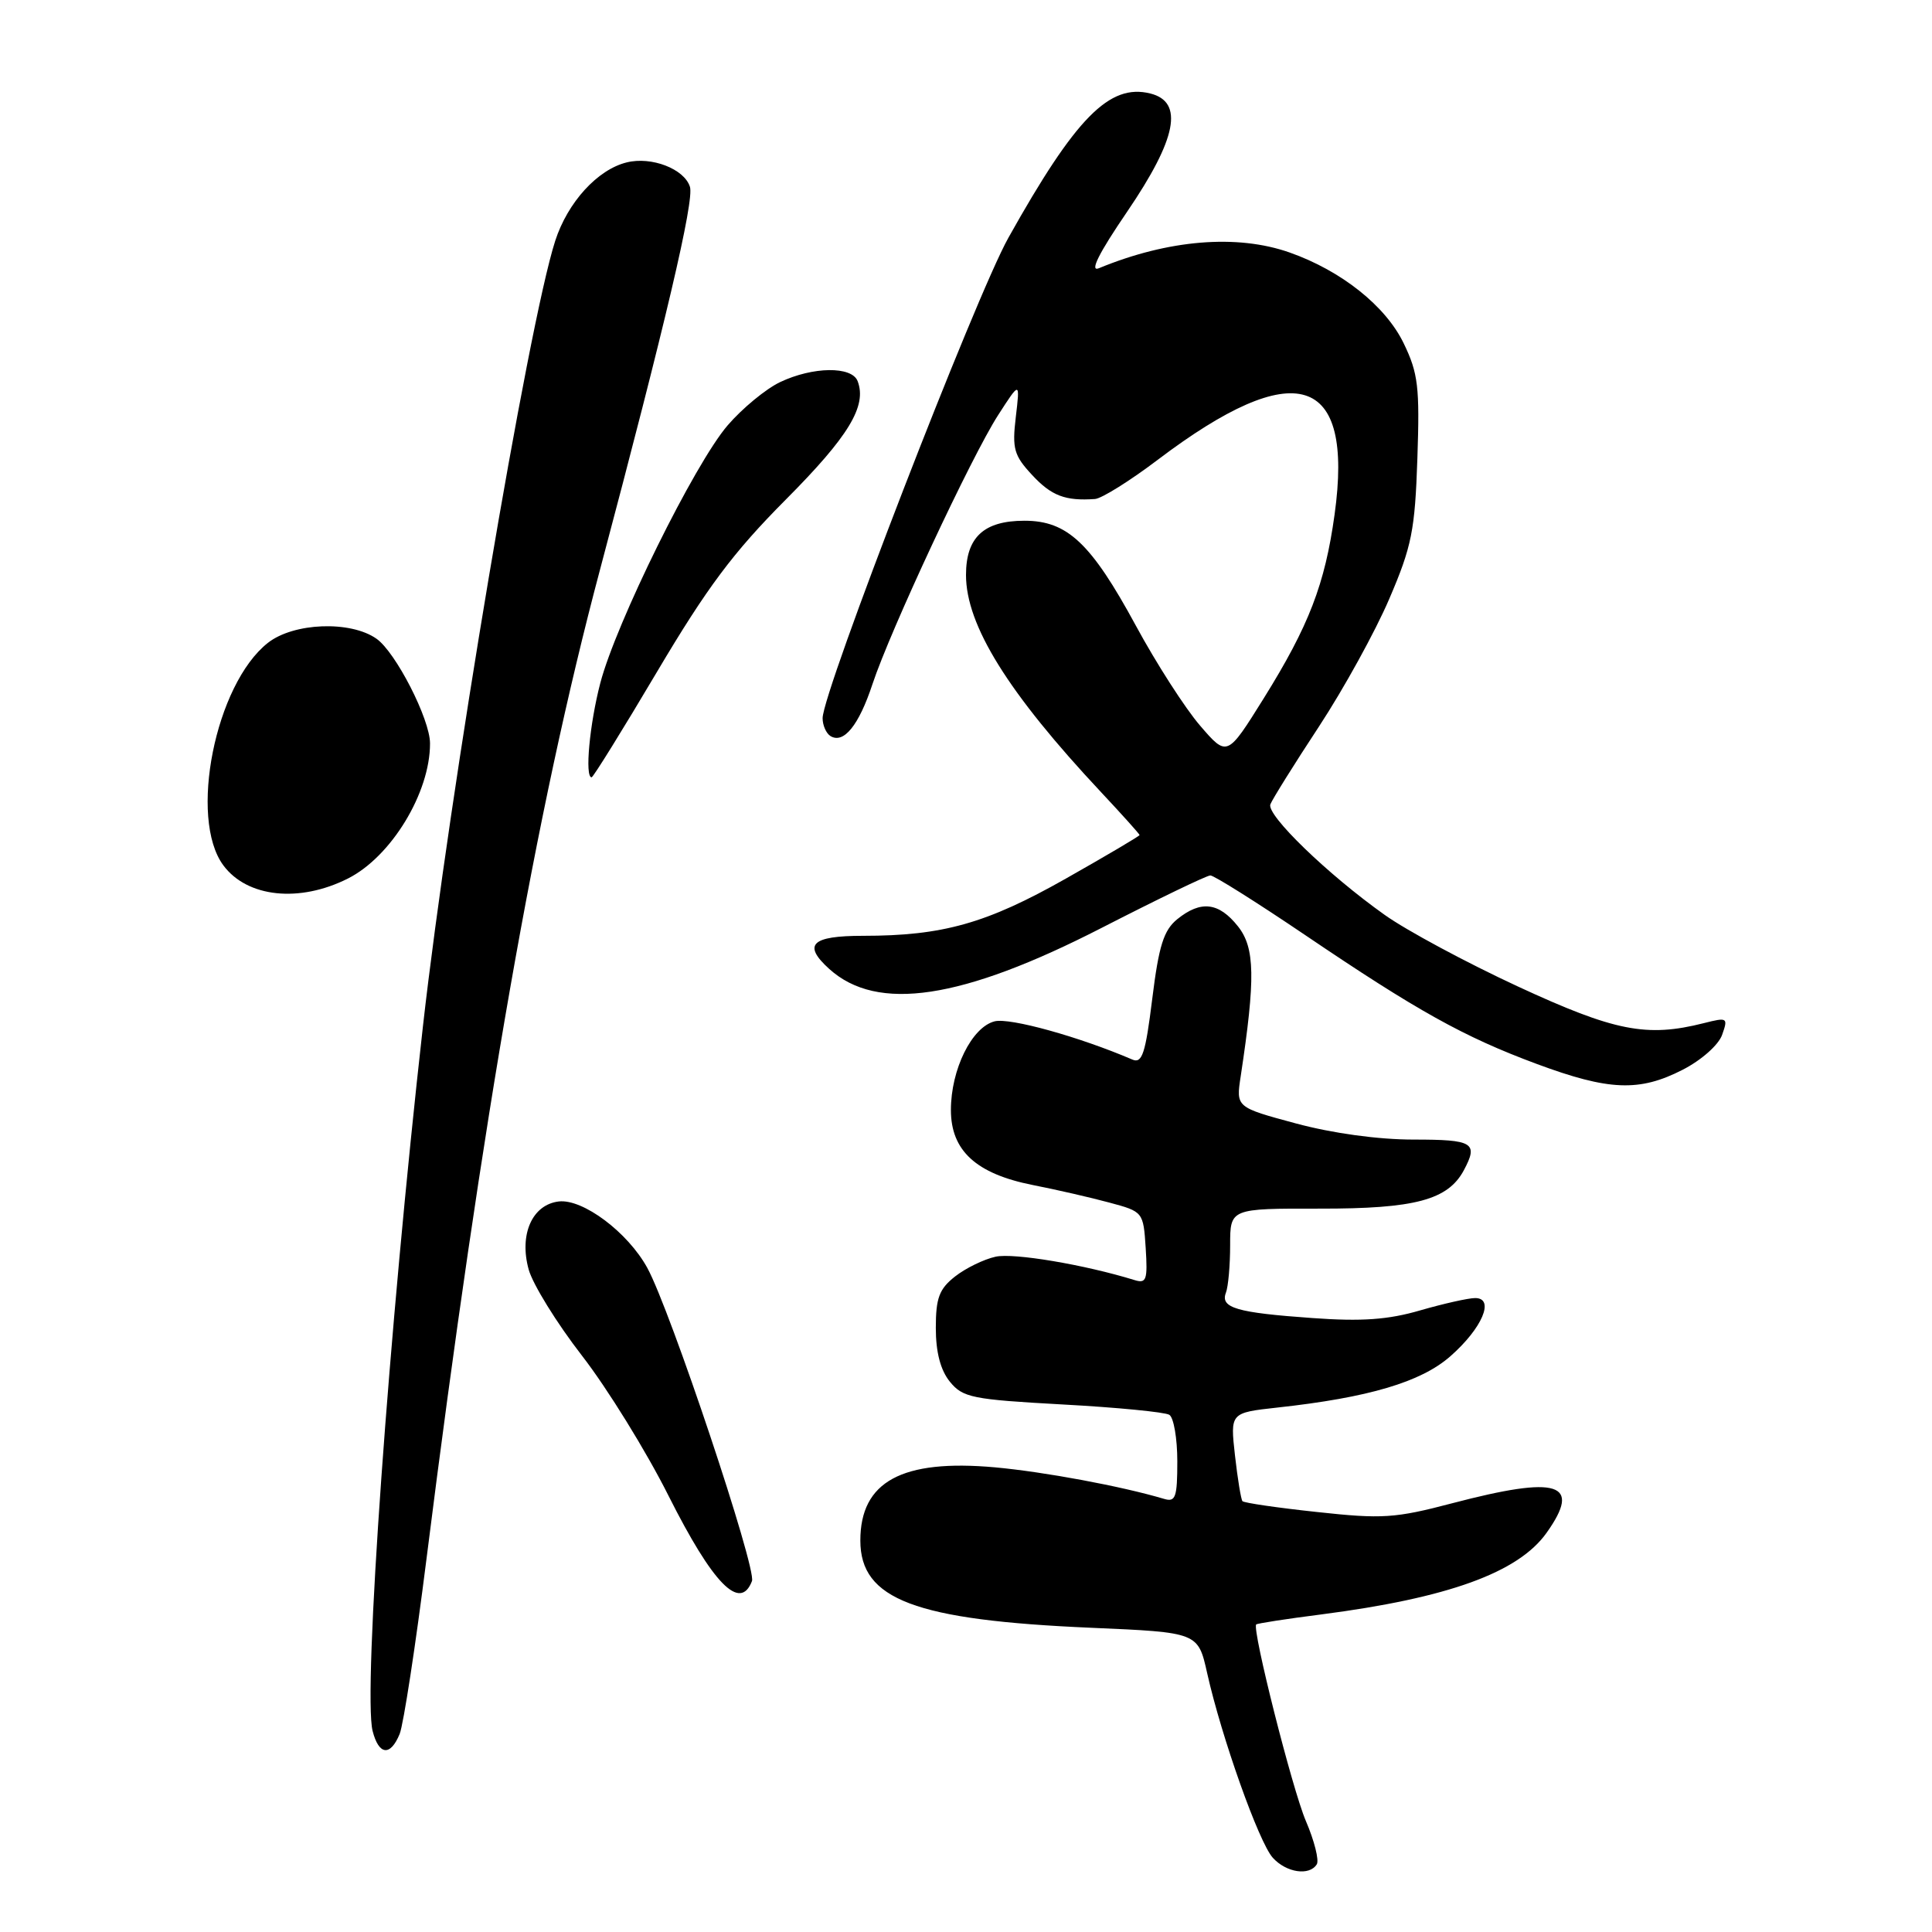 <?xml version="1.0" encoding="UTF-8" standalone="no"?>
<!DOCTYPE svg PUBLIC "-//W3C//DTD SVG 1.1//EN" "http://www.w3.org/Graphics/SVG/1.1/DTD/svg11.dtd" >
<svg xmlns="http://www.w3.org/2000/svg" xmlns:xlink="http://www.w3.org/1999/xlink" version="1.1" viewBox="0 0 256 256">
 <g >
 <path fill="currentColor"
d=" M 174.48 247.03 C 174.81 246.50 174.16 243.91 173.03 241.28 C 171.24 237.10 165.89 215.92 166.45 215.25 C 166.57 215.11 170.45 214.51 175.08 213.92 C 191.86 211.75 201.17 208.38 204.92 203.12 C 209.65 196.47 206.52 195.49 192.42 199.19 C 184.86 201.18 183.13 201.29 174.52 200.35 C 169.28 199.79 164.83 199.14 164.63 198.91 C 164.44 198.68 163.99 195.96 163.64 192.85 C 163.01 187.20 163.01 187.20 169.25 186.51 C 181.34 185.19 188.29 183.13 192.17 179.72 C 196.40 176.01 198.11 172.00 195.47 172.00 C 194.56 172.00 191.28 172.74 188.19 173.63 C 183.95 174.87 180.43 175.12 173.92 174.65 C 163.86 173.94 161.67 173.30 162.44 171.29 C 162.75 170.49 163.00 167.65 163.00 164.98 C 163.00 160.13 163.00 160.13 174.89 160.15 C 187.50 160.17 191.86 159.00 193.97 155.06 C 195.91 151.42 195.22 151.00 187.32 151.00 C 182.61 151.00 176.57 150.17 171.71 148.86 C 163.77 146.72 163.77 146.72 164.40 142.61 C 166.37 129.60 166.29 125.59 164.04 122.75 C 161.50 119.55 159.12 119.27 155.99 121.80 C 154.20 123.26 153.55 125.30 152.68 132.34 C 151.78 139.61 151.34 140.95 150.05 140.40 C 142.99 137.37 133.83 134.83 131.80 135.33 C 128.77 136.09 126.00 141.71 126.00 147.08 C 126.00 152.47 129.34 155.53 136.84 157.02 C 139.95 157.63 144.53 158.68 147.00 159.35 C 151.47 160.55 151.50 160.59 151.81 165.36 C 152.08 169.61 151.91 170.11 150.31 169.61 C 143.70 167.57 134.31 165.99 131.92 166.52 C 130.37 166.86 127.95 168.04 126.55 169.14 C 124.45 170.79 124.00 171.99 124.00 175.96 C 124.00 179.17 124.62 181.55 125.86 183.08 C 127.58 185.19 128.81 185.44 140.81 186.10 C 148.00 186.49 154.36 187.11 154.94 187.47 C 155.52 187.82 156.00 190.60 156.00 193.63 C 156.00 198.40 155.77 199.07 154.25 198.61 C 148.60 196.93 138.39 195.03 131.84 194.43 C 119.51 193.32 114.00 196.31 114.00 204.13 C 114.00 211.95 121.24 214.68 144.61 215.69 C 158.75 216.30 158.75 216.30 159.96 221.72 C 161.86 230.20 166.81 244.13 168.65 246.16 C 170.44 248.14 173.51 248.60 174.48 247.03 Z  M 52.96 229.75 C 53.46 228.51 55.07 218.05 56.52 206.50 C 63.90 147.92 71.00 107.41 79.50 75.50 C 88.18 42.87 92.01 26.59 91.42 24.75 C 90.67 22.38 86.33 20.70 83.04 21.52 C 79.17 22.47 75.22 26.81 73.57 31.91 C 69.97 43.07 59.53 105.05 56.04 136.00 C 51.53 176.05 48.09 224.23 49.37 229.35 C 50.19 232.59 51.73 232.76 52.96 229.75 Z  M 99.64 209.50 C 100.27 207.84 88.82 173.56 85.77 168.00 C 83.19 163.29 77.24 158.83 74.04 159.20 C 70.52 159.62 68.77 163.57 70.05 168.21 C 70.59 170.17 73.77 175.32 77.12 179.64 C 80.47 183.96 85.63 192.31 88.58 198.19 C 94.46 209.88 98.07 213.58 99.64 209.50 Z  M 222.96 141.75 C 225.44 140.48 227.72 138.46 228.19 137.12 C 229.00 134.84 228.89 134.78 225.77 135.57 C 218.19 137.49 213.94 136.65 201.12 130.71 C 194.30 127.55 186.37 123.29 183.48 121.23 C 175.92 115.86 167.79 107.99 168.33 106.58 C 168.59 105.91 171.48 101.27 174.77 96.27 C 178.05 91.27 182.25 83.65 184.09 79.34 C 187.07 72.40 187.49 70.27 187.81 60.75 C 188.13 51.28 187.92 49.46 185.99 45.48 C 183.60 40.54 177.74 35.88 170.89 33.46 C 163.91 31.00 154.79 31.75 145.61 35.54 C 144.34 36.07 145.58 33.58 149.36 28.04 C 155.94 18.37 156.89 13.51 152.43 12.39 C 147.01 11.03 142.53 15.58 133.62 31.50 C 129.28 39.25 109.00 91.68 109.00 95.16 C 109.00 96.11 109.47 97.17 110.04 97.53 C 111.79 98.60 113.80 96.12 115.60 90.67 C 117.96 83.53 128.73 60.47 132.26 55.00 C 135.16 50.50 135.16 50.50 134.60 55.25 C 134.10 59.46 134.35 60.35 136.77 62.95 C 139.32 65.70 141.16 66.40 145.10 66.12 C 145.98 66.05 149.72 63.72 153.40 60.93 C 171.64 47.12 179.43 49.53 176.84 68.17 C 175.56 77.42 173.44 82.92 167.44 92.55 C 162.60 100.31 162.60 100.31 159.01 96.14 C 157.03 93.84 153.20 87.88 150.50 82.89 C 144.57 71.96 141.43 69.00 135.75 69.00 C 130.36 69.00 128.00 71.19 128.00 76.19 C 128.00 82.85 133.58 91.82 145.89 104.96 C 148.70 107.96 151.00 110.52 151.00 110.65 C 151.00 110.78 146.60 113.38 141.21 116.43 C 130.73 122.36 124.93 124.00 114.36 124.00 C 107.50 124.00 106.32 125.17 109.88 128.39 C 116.24 134.14 127.43 132.46 145.97 122.95 C 153.42 119.13 159.90 116.00 160.38 116.00 C 160.86 116.00 166.49 119.54 172.88 123.86 C 187.82 133.97 193.94 137.38 203.63 140.98 C 213.19 144.53 217.23 144.69 222.96 141.75 Z  M 46.10 116.41 C 51.84 113.52 57.00 105.04 56.98 98.50 C 56.98 95.30 52.43 86.41 49.88 84.63 C 46.43 82.21 38.91 82.50 35.50 85.18 C 28.53 90.66 24.97 108.44 29.60 114.67 C 32.76 118.92 39.67 119.65 46.10 116.41 Z  M 87.07 89.00 C 93.69 77.84 97.14 73.22 104.11 66.21 C 112.46 57.82 114.90 53.80 113.64 50.50 C 112.87 48.50 107.71 48.57 103.37 50.63 C 101.48 51.53 98.35 54.11 96.40 56.38 C 92.02 61.49 81.61 82.58 79.54 90.52 C 78.12 95.96 77.47 103.00 78.39 103.00 C 78.60 103.00 82.51 96.70 87.07 89.00 Z "/>
</g>
</svg>
